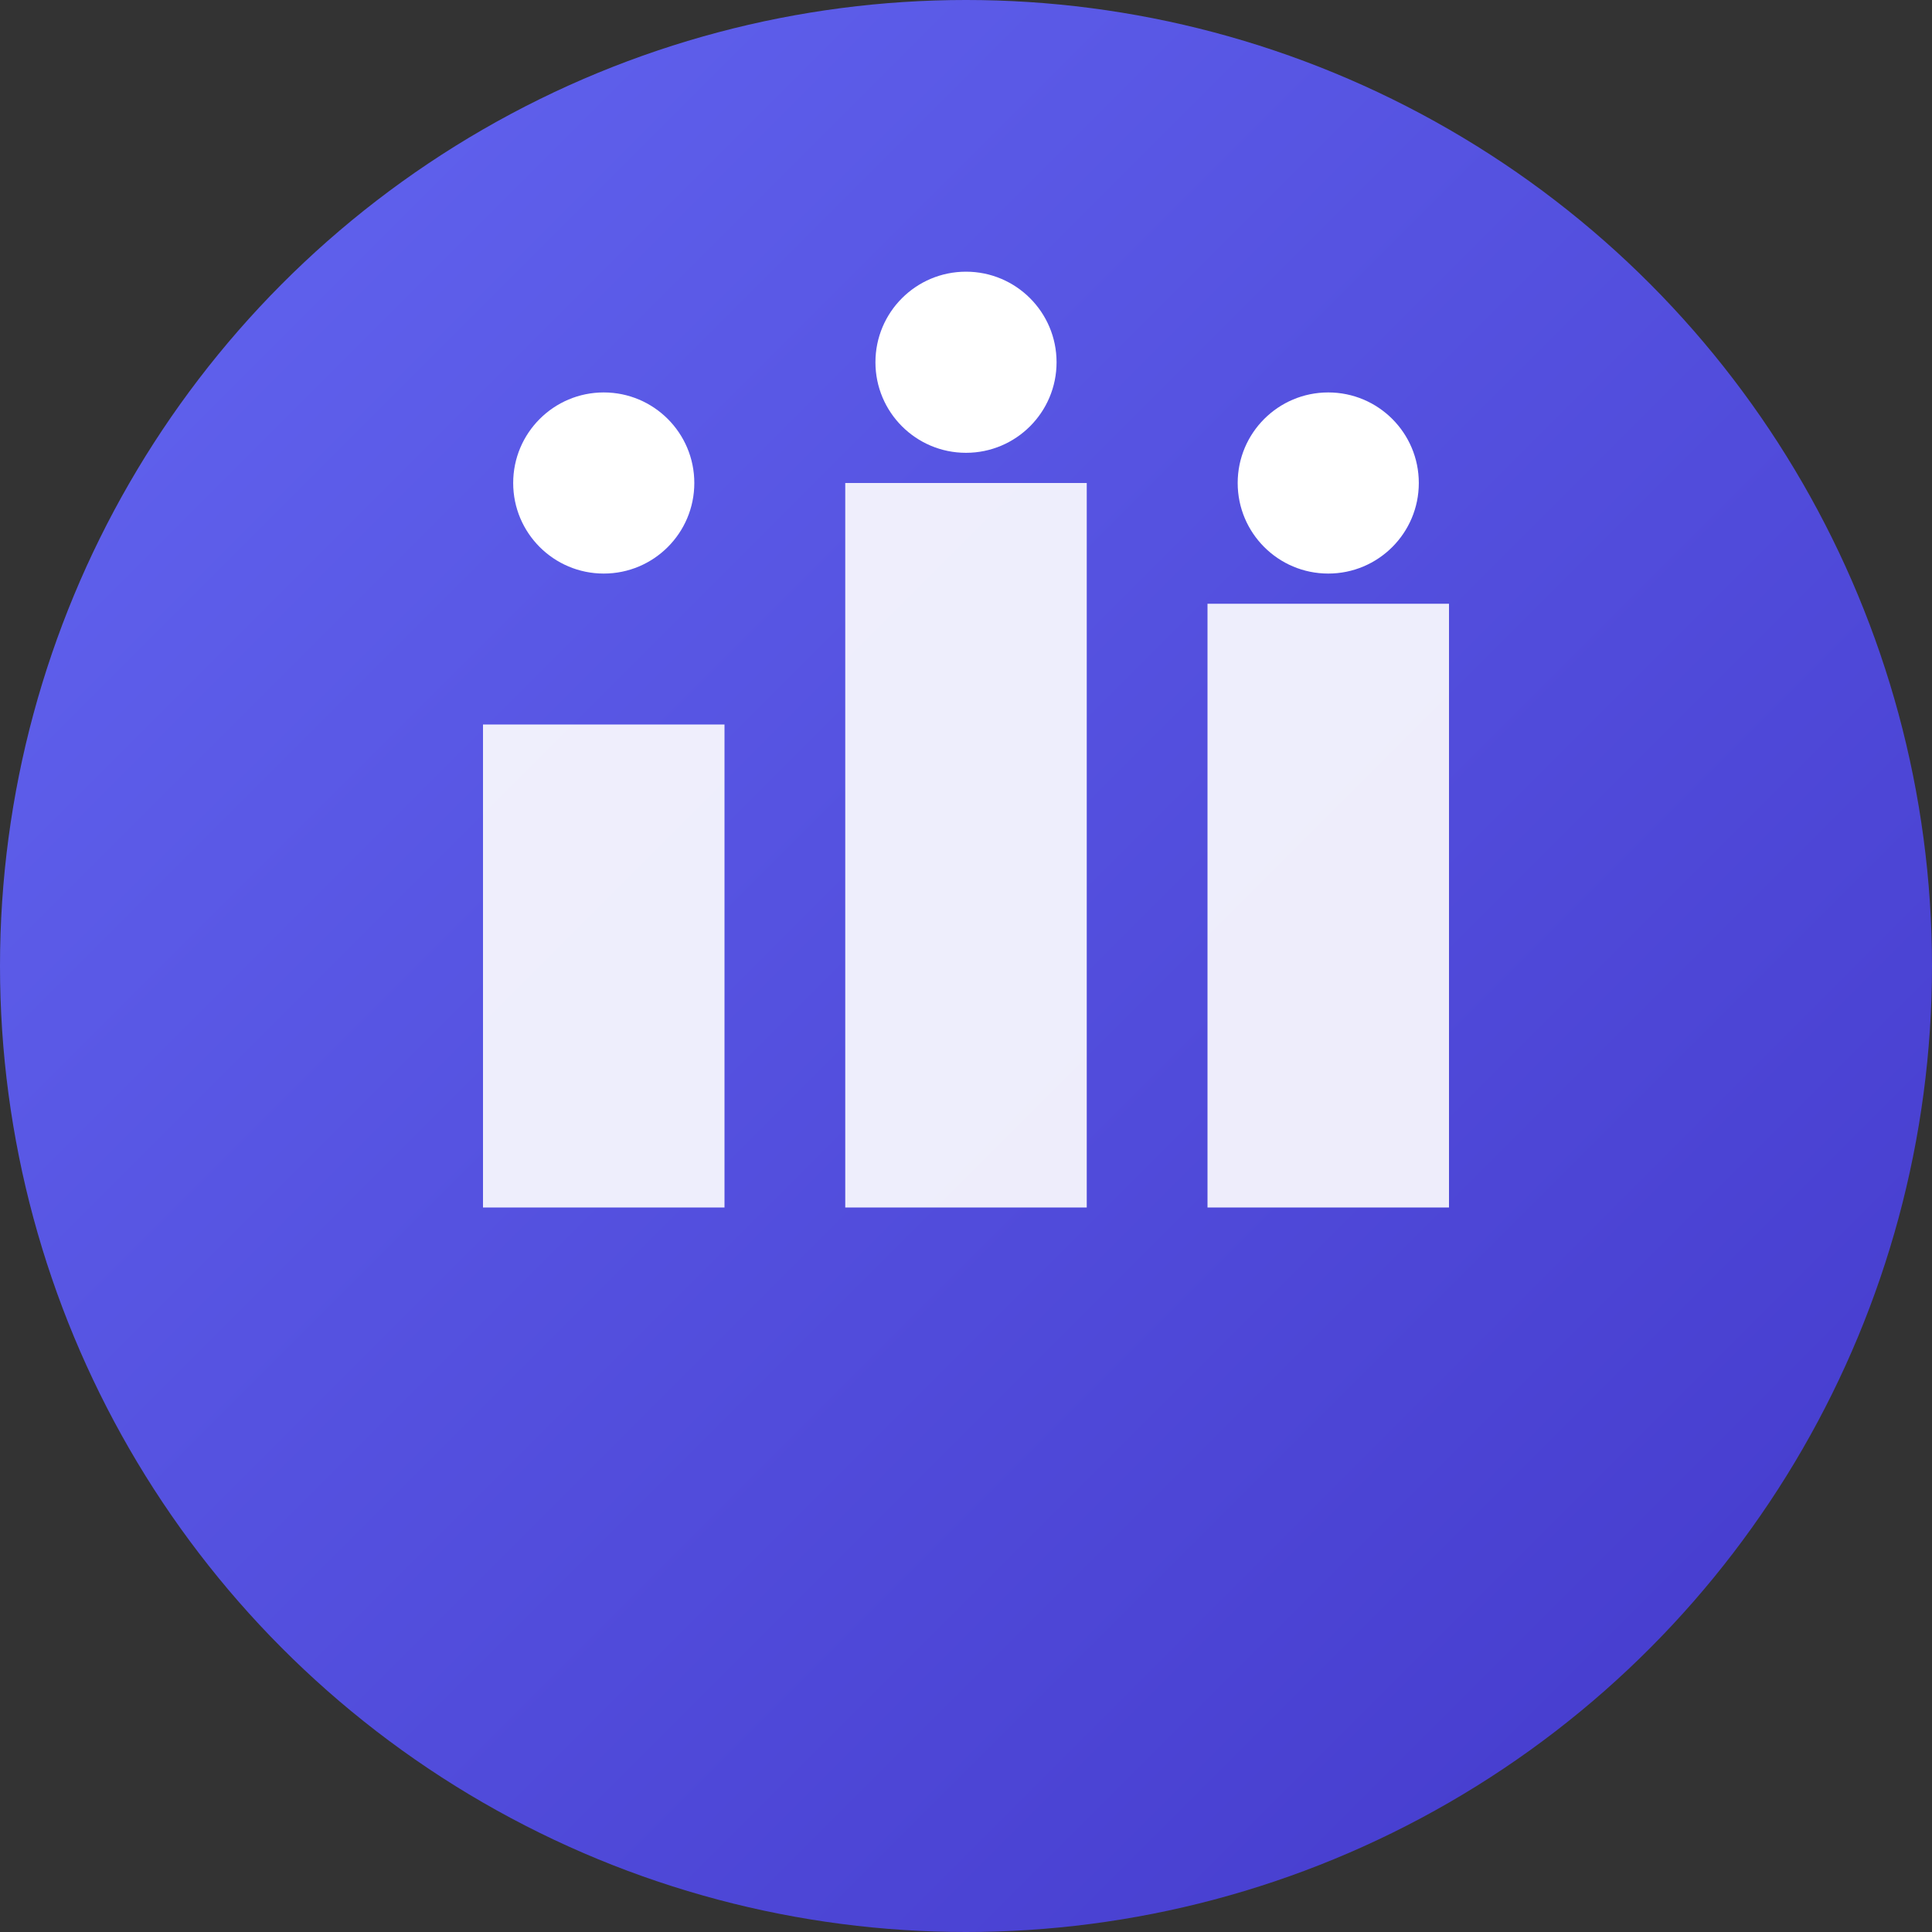 <svg xmlns="http://www.w3.org/2000/svg" viewBox="0 0 32 32" fill="none">
  <rect x="0" y="0" width="32" height="32" fill="#333333" stroke="none"/>
  <!-- Fundo circular com gradiente -->
  <circle cx="16" cy="16" r="16" fill="url(#gradient)"/>
  
  <!-- Ícone principal - representando conectividade e RH -->
  <path d="M8 12h4v8H8v-8zm6-4h4v12h-4V8zm6 2h4v10h-4V10z" fill="white" opacity="0.9"/>
  <circle cx="10" cy="8" r="1.5" fill="white"/>
  <circle cx="16" cy="6" r="1.5" fill="white"/>
  <circle cx="22" cy="8" r="1.5" fill="white"/>
  
  <!-- Gradiente -->
  <defs>
    <linearGradient id="gradient" x1="0%" y1="0%" x2="100%" y2="100%">
      <stop offset="0%" style="stop-color:#6366F1;stop-opacity:1" />
      <stop offset="100%" style="stop-color:#4338CA;stop-opacity:1" />
    </linearGradient>
  </defs>
</svg>